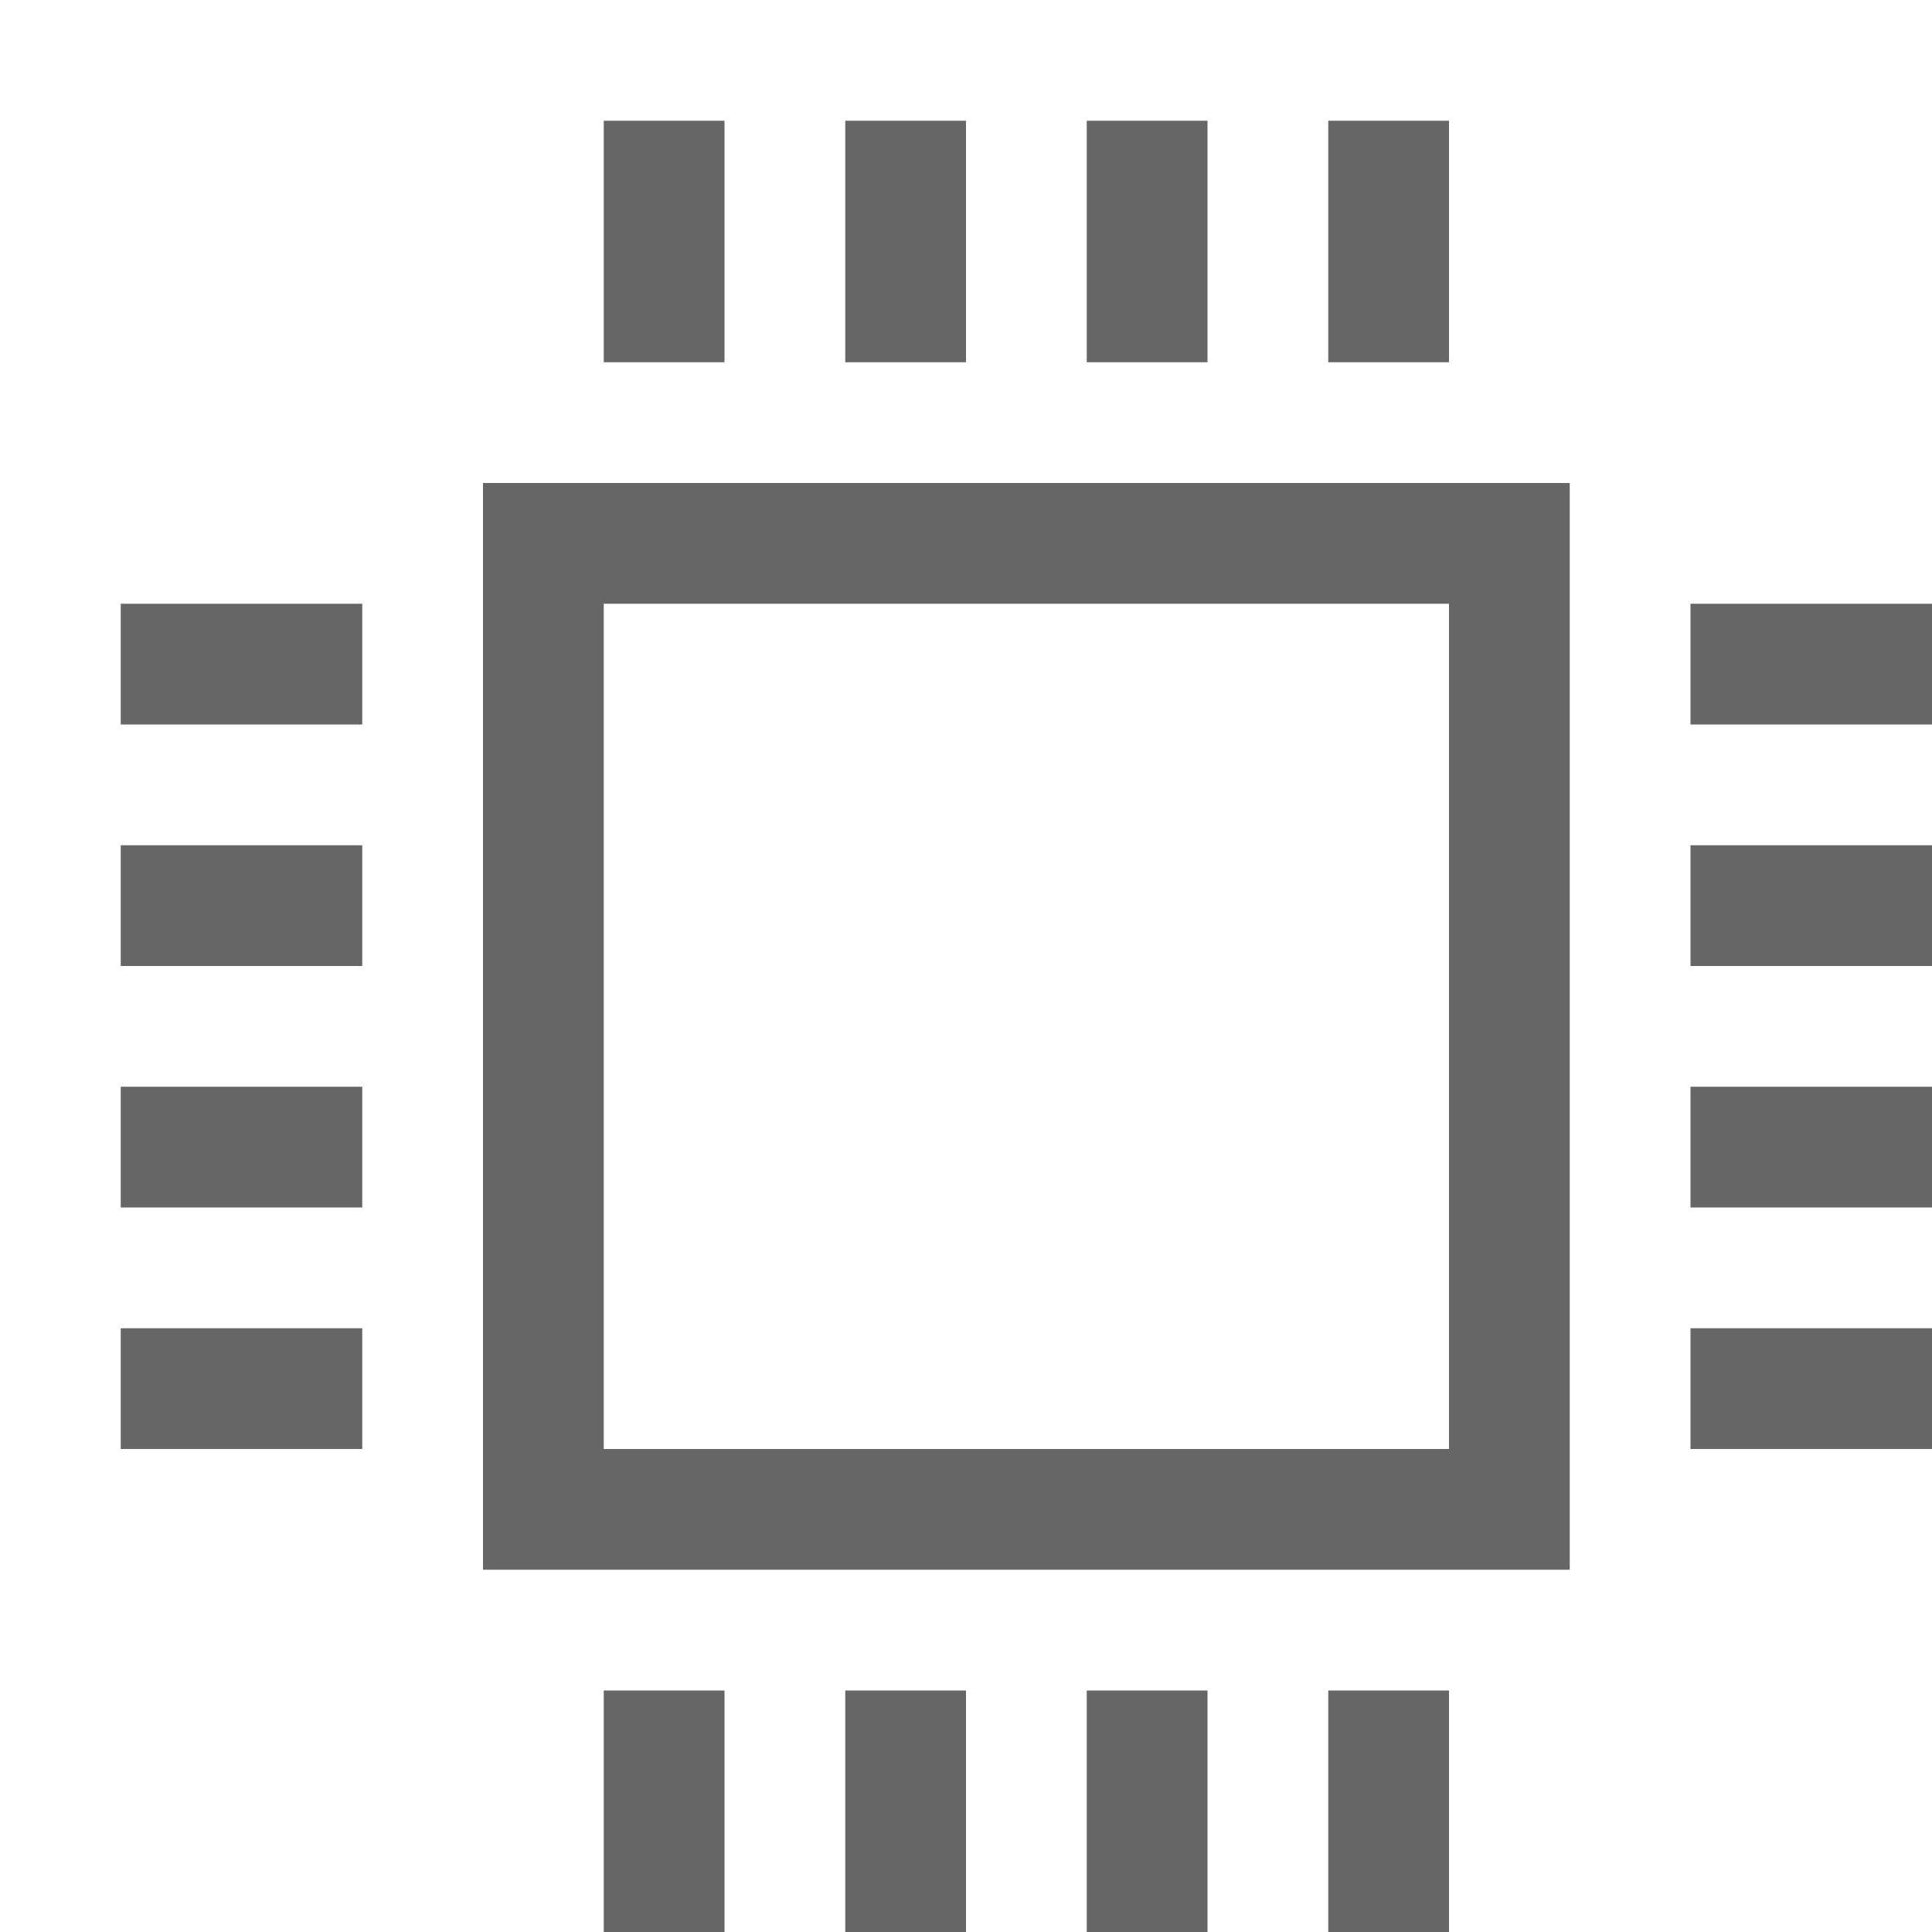 <svg xmlns="http://www.w3.org/2000/svg" width="16" height="16" version="1.1" viewBox="0 0 16 16">
 <rect style="fill:none" width="16" height="16" x="0" y="0"/>
 <rect style="fill:#666666" width="1" height="2" x="-6" y="-3" rx="2" ry="0" transform="scale(-1)"/>
 <rect style="fill:#666666" width="1" height="2" x="-8" y="-3" rx="2" ry="0" transform="scale(-1)"/>
 <rect style="fill:#666666" width="1" height="2" x="-10" y="-3" rx="2" ry="0" transform="scale(-1)"/>
 <rect style="fill:#666666" width="1" height="2" x="-12" y="-3" rx="2" ry="0" transform="scale(-1)"/>
 <rect style="fill:#666666" width="1" height="2" x="-6" y="-16" rx="2" ry="0" transform="scale(-1)"/>
 <rect style="fill:#666666" width="1" height="2" x="-8" y="-16" rx="2" ry="0" transform="scale(-1)"/>
 <rect style="fill:#666666" width="1" height="2" x="-10" y="-16" rx="2" ry="0" transform="scale(-1)"/>
 <rect style="fill:#666666" width="1" height="2" x="-12" y="-16" rx="2" ry="0" transform="scale(-1)"/>
 <rect style="fill:#666666" width="2" height="1" x="1" y="5" rx="2" ry="0"/>
 <rect style="fill:#666666" width="2" height="1" x="1" y="7" rx="2" ry="0"/>
 <rect style="fill:#666666" width="2" height="1" x="1" y="9" rx="2" ry="0"/>
 <rect style="fill:#666666" width="2" height="1" x="1" y="11" rx="2" ry="0"/>
 <rect style="fill:#666666" width="2" height="1" x="14" y="5" rx="2" ry="0"/>
 <rect style="fill:#666666" width="2" height="1" x="14" y="7" rx="2" ry="0"/>
 <rect style="fill:#666666" width="2" height="1" x="14" y="9" rx="2" ry="0"/>
 <rect style="fill:#666666" width="2" height="1" x="14" y="11" rx="2" ry="0"/>
 <path style="fill:#666666" d="m 4,4 v 9 h 9 V 4 Z m 1,1 h 7 v 7 H 5 Z"/>
</svg>

